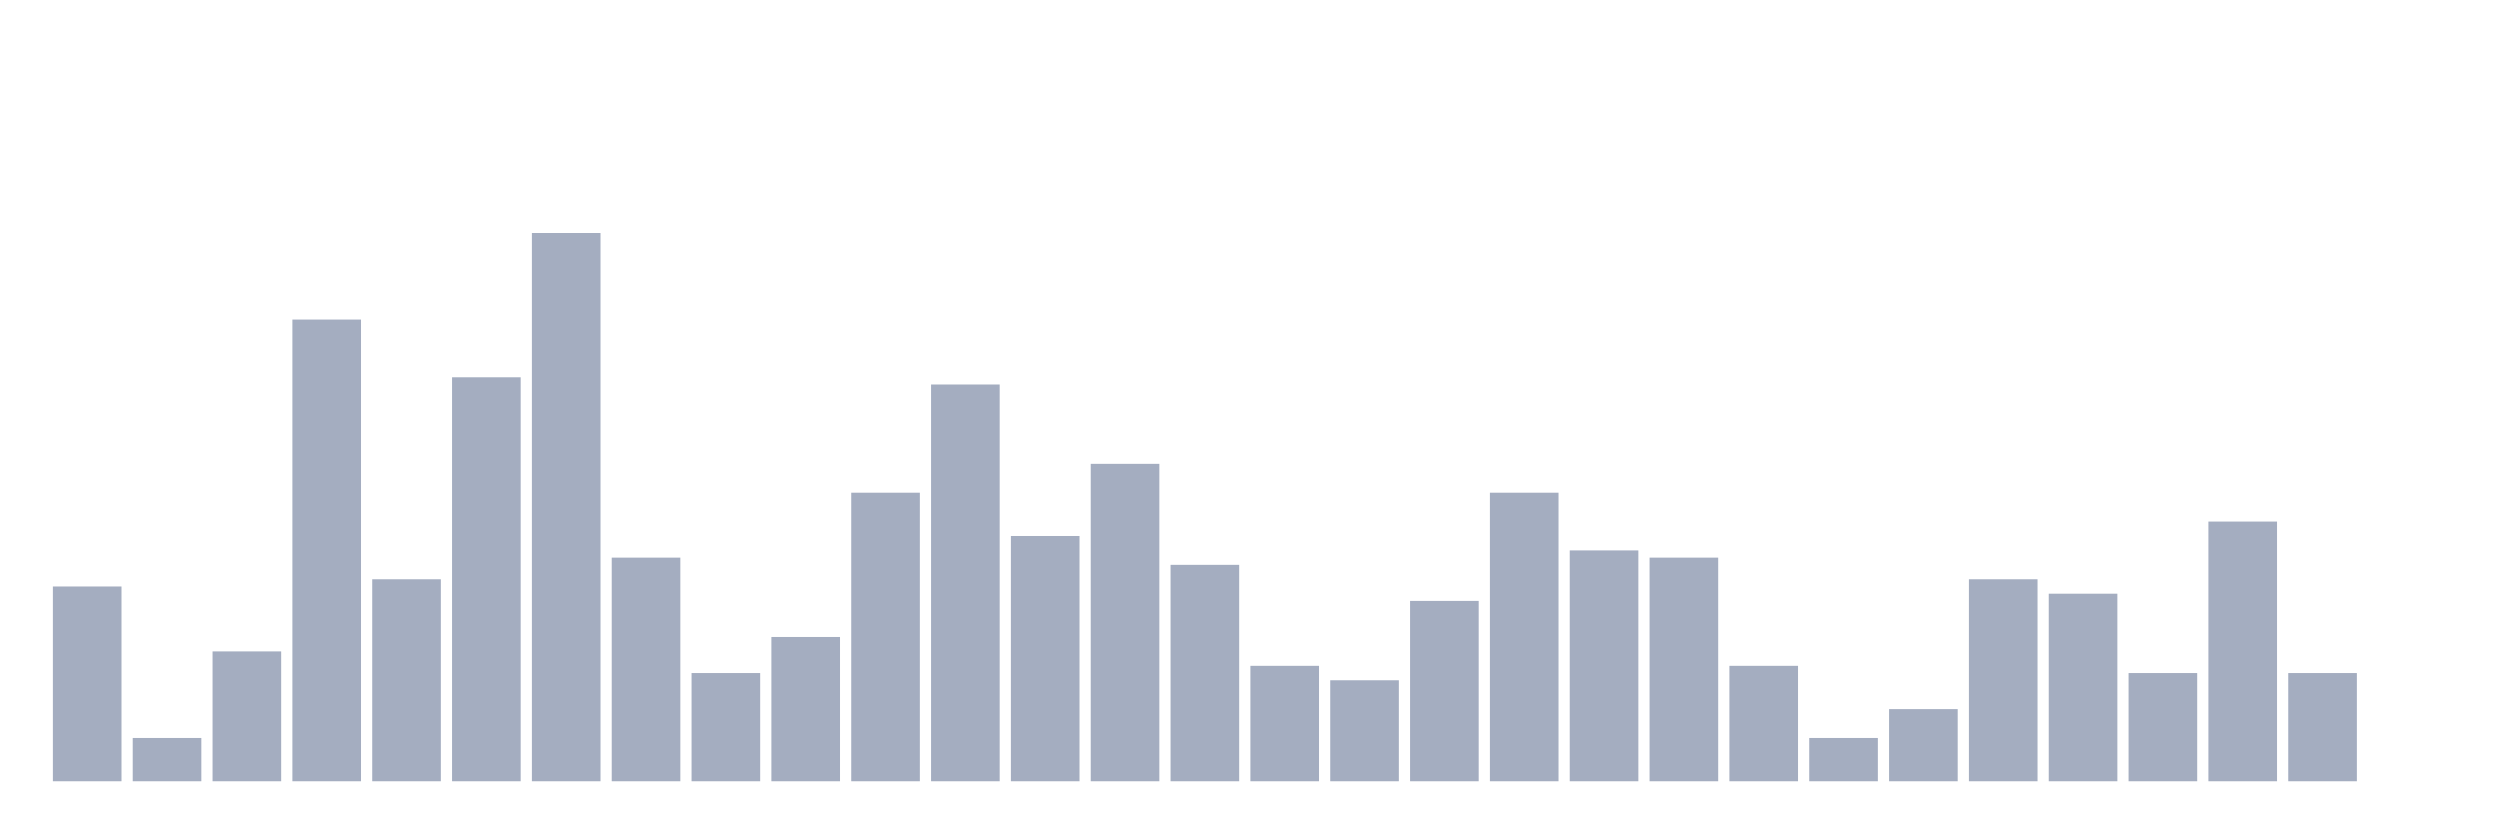 <svg xmlns="http://www.w3.org/2000/svg" viewBox="0 0 480 160"><g transform="translate(10,10)"><rect class="bar" x="0.153" width="13.175" y="102.604" height="37.396" fill="rgb(164,173,192)"></rect><rect class="bar" x="15.482" width="13.175" y="131.69" height="8.31" fill="rgb(164,173,192)"></rect><rect class="bar" x="30.81" width="13.175" y="115.069" height="24.931" fill="rgb(164,173,192)"></rect><rect class="bar" x="46.138" width="13.175" y="51.357" height="88.643" fill="rgb(164,173,192)"></rect><rect class="bar" x="61.466" width="13.175" y="101.219" height="38.781" fill="rgb(164,173,192)"></rect><rect class="bar" x="76.794" width="13.175" y="62.438" height="77.562" fill="rgb(164,173,192)"></rect><rect class="bar" x="92.123" width="13.175" y="34.737" height="105.263" fill="rgb(164,173,192)"></rect><rect class="bar" x="107.451" width="13.175" y="97.064" height="42.936" fill="rgb(164,173,192)"></rect><rect class="bar" x="122.779" width="13.175" y="119.224" height="20.776" fill="rgb(164,173,192)"></rect><rect class="bar" x="138.107" width="13.175" y="112.299" height="27.701" fill="rgb(164,173,192)"></rect><rect class="bar" x="153.436" width="13.175" y="84.598" height="55.402" fill="rgb(164,173,192)"></rect><rect class="bar" x="168.764" width="13.175" y="63.823" height="76.177" fill="rgb(164,173,192)"></rect><rect class="bar" x="184.092" width="13.175" y="92.909" height="47.091" fill="rgb(164,173,192)"></rect><rect class="bar" x="199.42" width="13.175" y="79.058" height="60.942" fill="rgb(164,173,192)"></rect><rect class="bar" x="214.748" width="13.175" y="98.449" height="41.551" fill="rgb(164,173,192)"></rect><rect class="bar" x="230.077" width="13.175" y="117.839" height="22.161" fill="rgb(164,173,192)"></rect><rect class="bar" x="245.405" width="13.175" y="120.609" height="19.391" fill="rgb(164,173,192)"></rect><rect class="bar" x="260.733" width="13.175" y="105.374" height="34.626" fill="rgb(164,173,192)"></rect><rect class="bar" x="276.061" width="13.175" y="84.598" height="55.402" fill="rgb(164,173,192)"></rect><rect class="bar" x="291.39" width="13.175" y="95.679" height="44.321" fill="rgb(164,173,192)"></rect><rect class="bar" x="306.718" width="13.175" y="97.064" height="42.936" fill="rgb(164,173,192)"></rect><rect class="bar" x="322.046" width="13.175" y="117.839" height="22.161" fill="rgb(164,173,192)"></rect><rect class="bar" x="337.374" width="13.175" y="131.69" height="8.31" fill="rgb(164,173,192)"></rect><rect class="bar" x="352.702" width="13.175" y="126.15" height="13.85" fill="rgb(164,173,192)"></rect><rect class="bar" x="368.031" width="13.175" y="101.219" height="38.781" fill="rgb(164,173,192)"></rect><rect class="bar" x="383.359" width="13.175" y="103.989" height="36.011" fill="rgb(164,173,192)"></rect><rect class="bar" x="398.687" width="13.175" y="119.224" height="20.776" fill="rgb(164,173,192)"></rect><rect class="bar" x="414.015" width="13.175" y="90.139" height="49.861" fill="rgb(164,173,192)"></rect><rect class="bar" x="429.344" width="13.175" y="119.224" height="20.776" fill="rgb(164,173,192)"></rect><rect class="bar" x="444.672" width="13.175" y="140" height="0" fill="rgb(164,173,192)"></rect></g></svg>